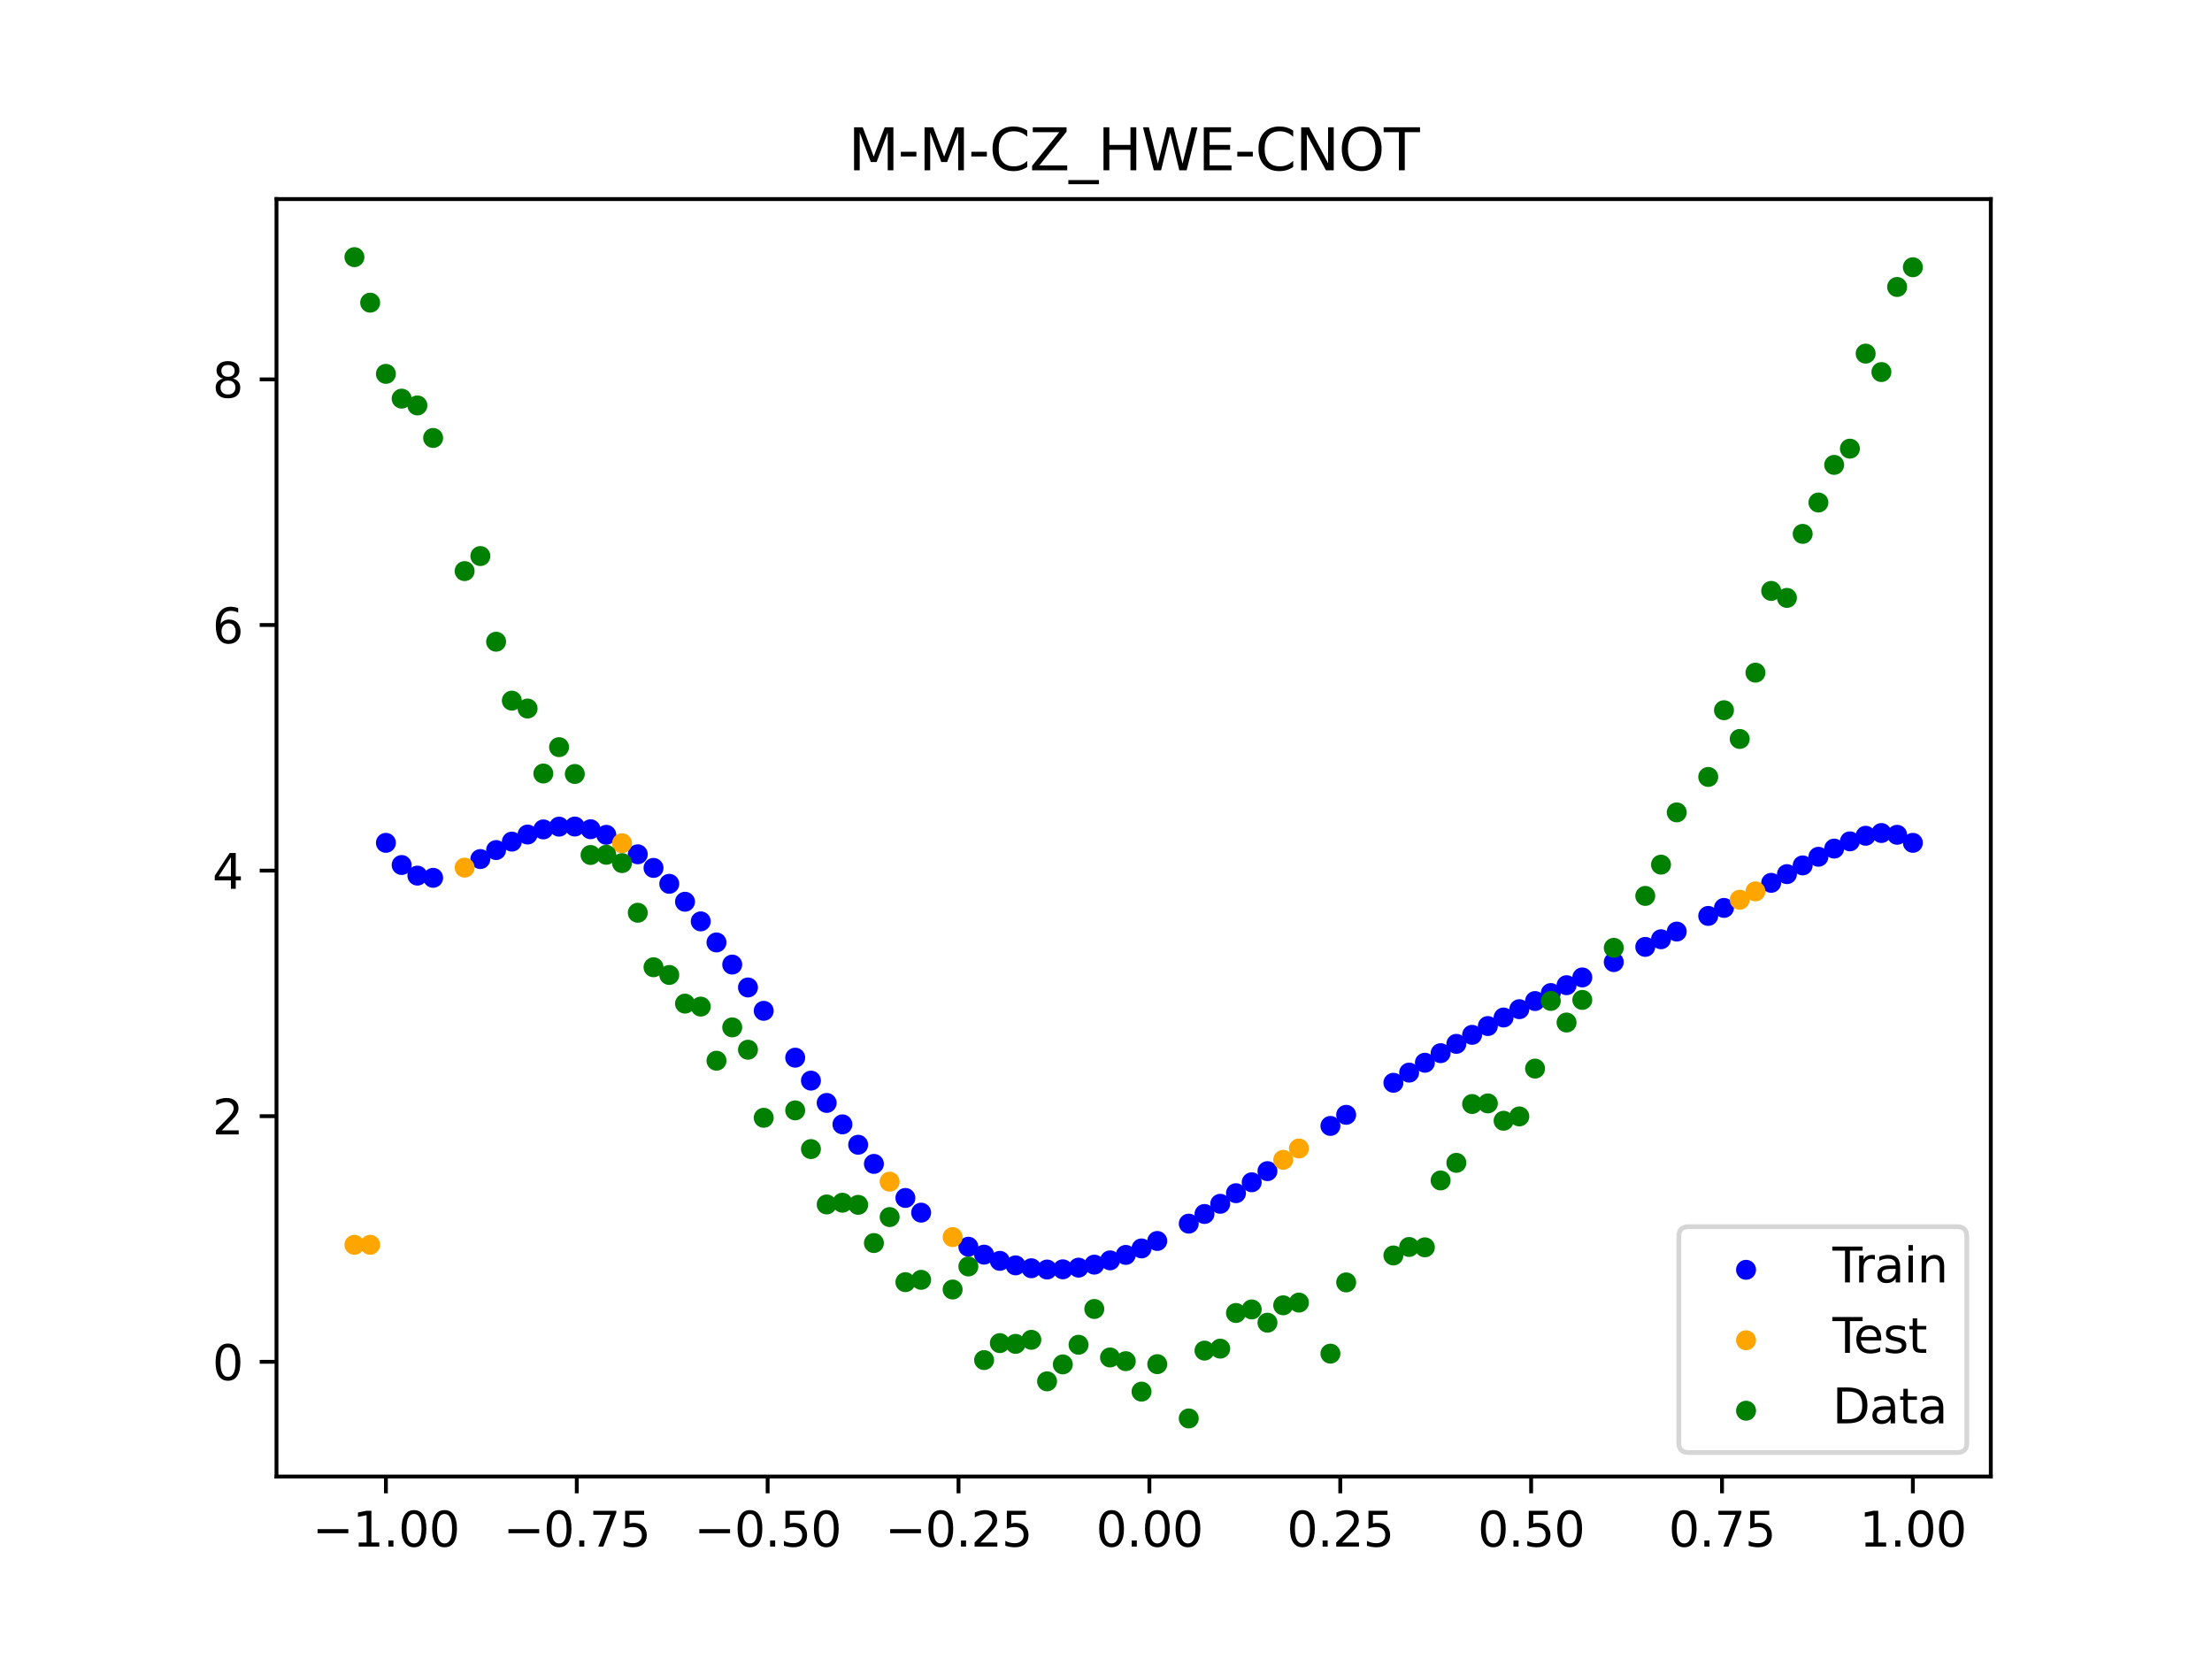 <?xml version="1.0" encoding="utf-8" standalone="no"?>
<!DOCTYPE svg PUBLIC "-//W3C//DTD SVG 1.1//EN"
  "http://www.w3.org/Graphics/SVG/1.1/DTD/svg11.dtd">
<svg xmlns:xlink="http://www.w3.org/1999/xlink" width="460.8pt" height="345.6pt" viewBox="0 0 460.8 345.6" xmlns="http://www.w3.org/2000/svg" version="1.1">
 <defs>
  <style type="text/css">*{stroke-linejoin: round; stroke-linecap: butt}</style>
 </defs>
 <g id="figure_1">
  <g id="patch_1">
   <path d="M 0 345.6 
L 460.8 345.6 
L 460.8 0 
L 0 0 
z
" style="fill: #ffffff"/>
  </g>
  <g id="axes_1">
   <g id="patch_2">
    <path d="M 57.6 307.584 
L 414.72 307.584 
L 414.72 41.472 
L 57.6 41.472 
z
" style="fill: #ffffff"/>
   </g>
   <g id="PathCollection_1">
    <defs>
     <path id="m35fa533624" d="M 0 1.581 
C 0.419 1.581 0.822 1.415 1.118 1.118 
C 1.415 0.822 1.581 0.419 1.581 0 
C 1.581 -0.419 1.415 -0.822 1.118 -1.118 
C 0.822 -1.415 0.419 -1.581 0 -1.581 
C -0.419 -1.581 -0.822 -1.415 -1.118 -1.118 
C -1.415 -0.822 -1.581 -0.419 -1.581 0 
C -1.581 0.419 -1.415 0.822 -1.118 1.118 
C -0.822 1.415 -0.419 1.581 0 1.581 
z
" style="stroke: #0000ff"/>
    </defs>
    <g clip-path="url(#p945f1711b0)">
     <use xlink:href="#m35fa533624" x="208.286" y="262.658" style="fill: #0000ff; stroke: #0000ff"/>
     <use xlink:href="#m35fa533624" x="83.671" y="180.197" style="fill: #0000ff; stroke: #0000ff"/>
     <use xlink:href="#m35fa533624" x="349.297" y="194.063" style="fill: #0000ff; stroke: #0000ff"/>
     <use xlink:href="#m35fa533624" x="149.258" y="196.327" style="fill: #0000ff; stroke: #0000ff"/>
     <use xlink:href="#m35fa533624" x="293.548" y="223.447" style="fill: #0000ff; stroke: #0000ff"/>
     <use xlink:href="#m35fa533624" x="319.783" y="208.535" style="fill: #0000ff; stroke: #0000ff"/>
     <use xlink:href="#m35fa533624" x="254.196" y="250.774" style="fill: #0000ff; stroke: #0000ff"/>
     <use xlink:href="#m35fa533624" x="342.739" y="197.253" style="fill: #0000ff; stroke: #0000ff"/>
     <use xlink:href="#m35fa533624" x="142.699" y="187.849" style="fill: #0000ff; stroke: #0000ff"/>
     <use xlink:href="#m35fa533624" x="175.492" y="234.227" style="fill: #0000ff; stroke: #0000ff"/>
     <use xlink:href="#m35fa533624" x="250.917" y="252.895" style="fill: #0000ff; stroke: #0000ff"/>
     <use xlink:href="#m35fa533624" x="155.816" y="205.709" style="fill: #0000ff; stroke: #0000ff"/>
     <use xlink:href="#m35fa533624" x="86.95" y="182.407" style="fill: #0000ff; stroke: #0000ff"/>
     <use xlink:href="#m35fa533624" x="123.023" y="172.747" style="fill: #0000ff; stroke: #0000ff"/>
     <use xlink:href="#m35fa533624" x="313.224" y="211.967" style="fill: #0000ff; stroke: #0000ff"/>
     <use xlink:href="#m35fa533624" x="100.067" y="178.959" style="fill: #0000ff; stroke: #0000ff"/>
     <use xlink:href="#m35fa533624" x="132.861" y="177.966" style="fill: #0000ff; stroke: #0000ff"/>
     <use xlink:href="#m35fa533624" x="182.051" y="242.46" style="fill: #0000ff; stroke: #0000ff"/>
     <use xlink:href="#m35fa533624" x="382.091" y="176.779" style="fill: #0000ff; stroke: #0000ff"/>
     <use xlink:href="#m35fa533624" x="188.61" y="249.556" style="fill: #0000ff; stroke: #0000ff"/>
     <use xlink:href="#m35fa533624" x="247.638" y="254.907" style="fill: #0000ff; stroke: #0000ff"/>
     <use xlink:href="#m35fa533624" x="300.107" y="219.393" style="fill: #0000ff; stroke: #0000ff"/>
     <use xlink:href="#m35fa533624" x="152.537" y="200.938" style="fill: #0000ff; stroke: #0000ff"/>
     <use xlink:href="#m35fa533624" x="205.006" y="261.365" style="fill: #0000ff; stroke: #0000ff"/>
     <use xlink:href="#m35fa533624" x="306.666" y="215.574" style="fill: #0000ff; stroke: #0000ff"/>
     <use xlink:href="#m35fa533624" x="280.431" y="232.239" style="fill: #0000ff; stroke: #0000ff"/>
     <use xlink:href="#m35fa533624" x="90.229" y="182.868" style="fill: #0000ff; stroke: #0000ff"/>
     <use xlink:href="#m35fa533624" x="326.342" y="205.232" style="fill: #0000ff; stroke: #0000ff"/>
     <use xlink:href="#m35fa533624" x="296.828" y="221.39" style="fill: #0000ff; stroke: #0000ff"/>
     <use xlink:href="#m35fa533624" x="165.654" y="220.334" style="fill: #0000ff; stroke: #0000ff"/>
     <use xlink:href="#m35fa533624" x="231.241" y="262.555" style="fill: #0000ff; stroke: #0000ff"/>
     <use xlink:href="#m35fa533624" x="277.152" y="234.552" style="fill: #0000ff; stroke: #0000ff"/>
     <use xlink:href="#m35fa533624" x="106.626" y="175.326" style="fill: #0000ff; stroke: #0000ff"/>
     <use xlink:href="#m35fa533624" x="172.213" y="229.762" style="fill: #0000ff; stroke: #0000ff"/>
     <use xlink:href="#m35fa533624" x="346.018" y="195.663" style="fill: #0000ff; stroke: #0000ff"/>
     <use xlink:href="#m35fa533624" x="309.945" y="213.746" style="fill: #0000ff; stroke: #0000ff"/>
     <use xlink:href="#m35fa533624" x="359.135" y="189.136" style="fill: #0000ff; stroke: #0000ff"/>
     <use xlink:href="#m35fa533624" x="116.464" y="172.206" style="fill: #0000ff; stroke: #0000ff"/>
     <use xlink:href="#m35fa533624" x="103.347" y="177.083" style="fill: #0000ff; stroke: #0000ff"/>
     <use xlink:href="#m35fa533624" x="159.096" y="210.573" style="fill: #0000ff; stroke: #0000ff"/>
     <use xlink:href="#m35fa533624" x="119.743" y="172.184" style="fill: #0000ff; stroke: #0000ff"/>
     <use xlink:href="#m35fa533624" x="178.772" y="238.472" style="fill: #0000ff; stroke: #0000ff"/>
     <use xlink:href="#m35fa533624" x="241.079" y="258.517" style="fill: #0000ff; stroke: #0000ff"/>
     <use xlink:href="#m35fa533624" x="145.978" y="191.941" style="fill: #0000ff; stroke: #0000ff"/>
     <use xlink:href="#m35fa533624" x="168.934" y="225.115" style="fill: #0000ff; stroke: #0000ff"/>
     <use xlink:href="#m35fa533624" x="329.621" y="203.615" style="fill: #0000ff; stroke: #0000ff"/>
     <use xlink:href="#m35fa533624" x="264.034" y="243.968" style="fill: #0000ff; stroke: #0000ff"/>
     <use xlink:href="#m35fa533624" x="391.929" y="173.533" style="fill: #0000ff; stroke: #0000ff"/>
     <use xlink:href="#m35fa533624" x="336.18" y="200.423" style="fill: #0000ff; stroke: #0000ff"/>
     <use xlink:href="#m35fa533624" x="316.504" y="210.232" style="fill: #0000ff; stroke: #0000ff"/>
     <use xlink:href="#m35fa533624" x="191.889" y="252.619" style="fill: #0000ff; stroke: #0000ff"/>
     <use xlink:href="#m35fa533624" x="368.973" y="183.91" style="fill: #0000ff; stroke: #0000ff"/>
     <use xlink:href="#m35fa533624" x="398.487" y="175.58" style="fill: #0000ff; stroke: #0000ff"/>
     <use xlink:href="#m35fa533624" x="234.52" y="261.422" style="fill: #0000ff; stroke: #0000ff"/>
     <use xlink:href="#m35fa533624" x="109.905" y="173.851" style="fill: #0000ff; stroke: #0000ff"/>
     <use xlink:href="#m35fa533624" x="323.062" y="206.87" style="fill: #0000ff; stroke: #0000ff"/>
     <use xlink:href="#m35fa533624" x="126.302" y="173.907" style="fill: #0000ff; stroke: #0000ff"/>
     <use xlink:href="#m35fa533624" x="388.649" y="174.104" style="fill: #0000ff; stroke: #0000ff"/>
     <use xlink:href="#m35fa533624" x="227.962" y="263.447" style="fill: #0000ff; stroke: #0000ff"/>
     <use xlink:href="#m35fa533624" x="113.185" y="172.782" style="fill: #0000ff; stroke: #0000ff"/>
     <use xlink:href="#m35fa533624" x="260.755" y="246.29" style="fill: #0000ff; stroke: #0000ff"/>
     <use xlink:href="#m35fa533624" x="80.391" y="175.58" style="fill: #0000ff; stroke: #0000ff"/>
     <use xlink:href="#m35fa533624" x="139.42" y="184.116" style="fill: #0000ff; stroke: #0000ff"/>
     <use xlink:href="#m35fa533624" x="378.811" y="178.483" style="fill: #0000ff; stroke: #0000ff"/>
     <use xlink:href="#m35fa533624" x="375.532" y="180.278" style="fill: #0000ff; stroke: #0000ff"/>
     <use xlink:href="#m35fa533624" x="237.8" y="260.069" style="fill: #0000ff; stroke: #0000ff"/>
     <use xlink:href="#m35fa533624" x="290.269" y="225.563" style="fill: #0000ff; stroke: #0000ff"/>
     <use xlink:href="#m35fa533624" x="211.565" y="263.599" style="fill: #0000ff; stroke: #0000ff"/>
     <use xlink:href="#m35fa533624" x="136.14" y="180.802" style="fill: #0000ff; stroke: #0000ff"/>
     <use xlink:href="#m35fa533624" x="395.208" y="173.905" style="fill: #0000ff; stroke: #0000ff"/>
     <use xlink:href="#m35fa533624" x="385.37" y="175.266" style="fill: #0000ff; stroke: #0000ff"/>
     <use xlink:href="#m35fa533624" x="303.386" y="217.455" style="fill: #0000ff; stroke: #0000ff"/>
     <use xlink:href="#m35fa533624" x="224.682" y="264.075" style="fill: #0000ff; stroke: #0000ff"/>
     <use xlink:href="#m35fa533624" x="372.253" y="182.099" style="fill: #0000ff; stroke: #0000ff"/>
     <use xlink:href="#m35fa533624" x="257.476" y="248.565" style="fill: #0000ff; stroke: #0000ff"/>
     <use xlink:href="#m35fa533624" x="221.403" y="264.422" style="fill: #0000ff; stroke: #0000ff"/>
     <use xlink:href="#m35fa533624" x="355.856" y="190.805" style="fill: #0000ff; stroke: #0000ff"/>
     <use xlink:href="#m35fa533624" x="201.727" y="259.716" style="fill: #0000ff; stroke: #0000ff"/>
     <use xlink:href="#m35fa533624" x="214.844" y="264.199" style="fill: #0000ff; stroke: #0000ff"/>
     <use xlink:href="#m35fa533624" x="218.124" y="264.468" style="fill: #0000ff; stroke: #0000ff"/>
    </g>
   </g>
   <g id="PathCollection_2">
    <defs>
     <path id="m6b9ef0bcf2" d="M 0 1.581 
C 0.419 1.581 0.822 1.415 1.118 1.118 
C 1.415 0.822 1.581 0.419 1.581 0 
C 1.581 -0.419 1.415 -0.822 1.118 -1.118 
C 0.822 -1.415 0.419 -1.581 0 -1.581 
C -0.419 -1.581 -0.822 -1.415 -1.118 -1.118 
C -1.415 -0.822 -1.581 -0.419 -1.581 0 
C -1.581 0.419 -1.415 0.822 -1.118 1.118 
C -0.822 1.415 -0.419 1.581 0 1.581 
z
" style="stroke: #ffa500"/>
    </defs>
    <g clip-path="url(#p945f1711b0)">
     <use xlink:href="#m6b9ef0bcf2" x="198.448" y="257.707" style="fill: #ffa500; stroke: #ffa500"/>
     <use xlink:href="#m6b9ef0bcf2" x="365.694" y="185.69" style="fill: #ffa500; stroke: #ffa500"/>
     <use xlink:href="#m6b9ef0bcf2" x="73.833" y="259.316" style="fill: #ffa500; stroke: #ffa500"/>
     <use xlink:href="#m6b9ef0bcf2" x="96.788" y="180.742" style="fill: #ffa500; stroke: #ffa500"/>
     <use xlink:href="#m6b9ef0bcf2" x="267.314" y="241.616" style="fill: #ffa500; stroke: #ffa500"/>
     <use xlink:href="#m6b9ef0bcf2" x="129.581" y="175.655" style="fill: #ffa500; stroke: #ffa500"/>
     <use xlink:href="#m6b9ef0bcf2" x="185.33" y="246.163" style="fill: #ffa500; stroke: #ffa500"/>
     <use xlink:href="#m6b9ef0bcf2" x="270.593" y="239.253" style="fill: #ffa500; stroke: #ffa500"/>
     <use xlink:href="#m6b9ef0bcf2" x="77.112" y="259.316" style="fill: #ffa500; stroke: #ffa500"/>
     <use xlink:href="#m6b9ef0bcf2" x="362.415" y="187.432" style="fill: #ffa500; stroke: #ffa500"/>
    </g>
   </g>
   <g id="PathCollection_3">
    <defs>
     <path id="mb2de7a5631" d="M 0 1.581 
C 0.419 1.581 0.822 1.415 1.118 1.118 
C 1.415 0.822 1.581 0.419 1.581 0 
C 1.581 -0.419 1.415 -0.822 1.118 -1.118 
C 0.822 -1.415 0.419 -1.581 0 -1.581 
C -0.419 -1.581 -0.822 -1.415 -1.118 -1.118 
C -1.415 -0.822 -1.581 -0.419 -1.581 0 
C -1.581 0.419 -1.415 0.822 -1.118 1.118 
C -0.822 1.415 -0.419 1.581 0 1.581 
z
" style="stroke: #008000"/>
    </defs>
    <g clip-path="url(#p945f1711b0)">
     <use xlink:href="#mb2de7a5631" x="208.286" y="279.798" style="fill: #008000; stroke: #008000"/>
     <use xlink:href="#mb2de7a5631" x="83.671" y="83.047" style="fill: #008000; stroke: #008000"/>
     <use xlink:href="#mb2de7a5631" x="349.297" y="169.235" style="fill: #008000; stroke: #008000"/>
     <use xlink:href="#mb2de7a5631" x="149.258" y="220.967" style="fill: #008000; stroke: #008000"/>
     <use xlink:href="#mb2de7a5631" x="293.548" y="259.766" style="fill: #008000; stroke: #008000"/>
     <use xlink:href="#mb2de7a5631" x="319.783" y="222.609" style="fill: #008000; stroke: #008000"/>
     <use xlink:href="#mb2de7a5631" x="254.196" y="280.945" style="fill: #008000; stroke: #008000"/>
     <use xlink:href="#mb2de7a5631" x="342.739" y="186.636" style="fill: #008000; stroke: #008000"/>
     <use xlink:href="#mb2de7a5631" x="142.699" y="209.073" style="fill: #008000; stroke: #008000"/>
     <use xlink:href="#mb2de7a5631" x="175.492" y="250.548" style="fill: #008000; stroke: #008000"/>
     <use xlink:href="#mb2de7a5631" x="250.917" y="281.357" style="fill: #008000; stroke: #008000"/>
     <use xlink:href="#mb2de7a5631" x="155.816" y="218.675" style="fill: #008000; stroke: #008000"/>
     <use xlink:href="#mb2de7a5631" x="86.95" y="84.461" style="fill: #008000; stroke: #008000"/>
     <use xlink:href="#mb2de7a5631" x="123.023" y="178.109" style="fill: #008000; stroke: #008000"/>
     <use xlink:href="#mb2de7a5631" x="313.224" y="233.476" style="fill: #008000; stroke: #008000"/>
     <use xlink:href="#mb2de7a5631" x="100.067" y="115.838" style="fill: #008000; stroke: #008000"/>
     <use xlink:href="#mb2de7a5631" x="132.861" y="190.145" style="fill: #008000; stroke: #008000"/>
     <use xlink:href="#mb2de7a5631" x="182.051" y="258.951" style="fill: #008000; stroke: #008000"/>
     <use xlink:href="#mb2de7a5631" x="382.091" y="96.844" style="fill: #008000; stroke: #008000"/>
     <use xlink:href="#mb2de7a5631" x="188.61" y="267.097" style="fill: #008000; stroke: #008000"/>
     <use xlink:href="#mb2de7a5631" x="247.638" y="295.488" style="fill: #008000; stroke: #008000"/>
     <use xlink:href="#mb2de7a5631" x="300.107" y="245.907" style="fill: #008000; stroke: #008000"/>
     <use xlink:href="#mb2de7a5631" x="152.537" y="214.021" style="fill: #008000; stroke: #008000"/>
     <use xlink:href="#mb2de7a5631" x="205.006" y="283.329" style="fill: #008000; stroke: #008000"/>
     <use xlink:href="#mb2de7a5631" x="306.666" y="229.986" style="fill: #008000; stroke: #008000"/>
     <use xlink:href="#mb2de7a5631" x="280.431" y="267.148" style="fill: #008000; stroke: #008000"/>
     <use xlink:href="#mb2de7a5631" x="90.229" y="91.238" style="fill: #008000; stroke: #008000"/>
     <use xlink:href="#mb2de7a5631" x="326.342" y="213.009" style="fill: #008000; stroke: #008000"/>
     <use xlink:href="#mb2de7a5631" x="296.828" y="259.841" style="fill: #008000; stroke: #008000"/>
     <use xlink:href="#mb2de7a5631" x="165.654" y="231.312" style="fill: #008000; stroke: #008000"/>
     <use xlink:href="#mb2de7a5631" x="231.241" y="282.785" style="fill: #008000; stroke: #008000"/>
     <use xlink:href="#mb2de7a5631" x="277.152" y="281.988" style="fill: #008000; stroke: #008000"/>
     <use xlink:href="#mb2de7a5631" x="106.626" y="145.957" style="fill: #008000; stroke: #008000"/>
     <use xlink:href="#mb2de7a5631" x="172.213" y="250.909" style="fill: #008000; stroke: #008000"/>
     <use xlink:href="#mb2de7a5631" x="346.018" y="180.121" style="fill: #008000; stroke: #008000"/>
     <use xlink:href="#mb2de7a5631" x="309.945" y="229.858" style="fill: #008000; stroke: #008000"/>
     <use xlink:href="#mb2de7a5631" x="359.135" y="147.953" style="fill: #008000; stroke: #008000"/>
     <use xlink:href="#mb2de7a5631" x="116.464" y="155.642" style="fill: #008000; stroke: #008000"/>
     <use xlink:href="#mb2de7a5631" x="103.347" y="133.681" style="fill: #008000; stroke: #008000"/>
     <use xlink:href="#mb2de7a5631" x="159.096" y="232.856" style="fill: #008000; stroke: #008000"/>
     <use xlink:href="#mb2de7a5631" x="119.743" y="161.234" style="fill: #008000; stroke: #008000"/>
     <use xlink:href="#mb2de7a5631" x="178.772" y="250.991" style="fill: #008000; stroke: #008000"/>
     <use xlink:href="#mb2de7a5631" x="241.079" y="284.178" style="fill: #008000; stroke: #008000"/>
     <use xlink:href="#mb2de7a5631" x="145.978" y="209.694" style="fill: #008000; stroke: #008000"/>
     <use xlink:href="#mb2de7a5631" x="168.934" y="239.376" style="fill: #008000; stroke: #008000"/>
     <use xlink:href="#mb2de7a5631" x="329.621" y="208.299" style="fill: #008000; stroke: #008000"/>
     <use xlink:href="#mb2de7a5631" x="264.034" y="275.541" style="fill: #008000; stroke: #008000"/>
     <use xlink:href="#mb2de7a5631" x="391.929" y="77.507" style="fill: #008000; stroke: #008000"/>
     <use xlink:href="#mb2de7a5631" x="336.18" y="197.449" style="fill: #008000; stroke: #008000"/>
     <use xlink:href="#mb2de7a5631" x="316.504" y="232.571" style="fill: #008000; stroke: #008000"/>
     <use xlink:href="#mb2de7a5631" x="191.889" y="266.612" style="fill: #008000; stroke: #008000"/>
     <use xlink:href="#mb2de7a5631" x="368.973" y="123.096" style="fill: #008000; stroke: #008000"/>
     <use xlink:href="#mb2de7a5631" x="398.487" y="55.672" style="fill: #008000; stroke: #008000"/>
     <use xlink:href="#mb2de7a5631" x="234.52" y="283.56" style="fill: #008000; stroke: #008000"/>
     <use xlink:href="#mb2de7a5631" x="109.905" y="147.599" style="fill: #008000; stroke: #008000"/>
     <use xlink:href="#mb2de7a5631" x="323.062" y="208.507" style="fill: #008000; stroke: #008000"/>
     <use xlink:href="#mb2de7a5631" x="126.302" y="178.07" style="fill: #008000; stroke: #008000"/>
     <use xlink:href="#mb2de7a5631" x="388.649" y="73.667" style="fill: #008000; stroke: #008000"/>
     <use xlink:href="#mb2de7a5631" x="227.962" y="272.682" style="fill: #008000; stroke: #008000"/>
     <use xlink:href="#mb2de7a5631" x="113.185" y="161.141" style="fill: #008000; stroke: #008000"/>
     <use xlink:href="#mb2de7a5631" x="260.755" y="272.778" style="fill: #008000; stroke: #008000"/>
     <use xlink:href="#mb2de7a5631" x="80.391" y="77.883" style="fill: #008000; stroke: #008000"/>
     <use xlink:href="#mb2de7a5631" x="139.42" y="203.102" style="fill: #008000; stroke: #008000"/>
     <use xlink:href="#mb2de7a5631" x="378.811" y="104.684" style="fill: #008000; stroke: #008000"/>
     <use xlink:href="#mb2de7a5631" x="375.532" y="111.216" style="fill: #008000; stroke: #008000"/>
     <use xlink:href="#mb2de7a5631" x="237.8" y="289.903" style="fill: #008000; stroke: #008000"/>
     <use xlink:href="#mb2de7a5631" x="290.269" y="261.533" style="fill: #008000; stroke: #008000"/>
     <use xlink:href="#mb2de7a5631" x="211.565" y="279.954" style="fill: #008000; stroke: #008000"/>
     <use xlink:href="#mb2de7a5631" x="136.14" y="201.496" style="fill: #008000; stroke: #008000"/>
     <use xlink:href="#mb2de7a5631" x="395.208" y="59.781" style="fill: #008000; stroke: #008000"/>
     <use xlink:href="#mb2de7a5631" x="385.37" y="93.463" style="fill: #008000; stroke: #008000"/>
     <use xlink:href="#mb2de7a5631" x="303.386" y="242.242" style="fill: #008000; stroke: #008000"/>
     <use xlink:href="#mb2de7a5631" x="224.682" y="280.135" style="fill: #008000; stroke: #008000"/>
     <use xlink:href="#mb2de7a5631" x="372.253" y="124.552" style="fill: #008000; stroke: #008000"/>
     <use xlink:href="#mb2de7a5631" x="257.476" y="273.52" style="fill: #008000; stroke: #008000"/>
     <use xlink:href="#mb2de7a5631" x="221.403" y="284.229" style="fill: #008000; stroke: #008000"/>
     <use xlink:href="#mb2de7a5631" x="355.856" y="161.851" style="fill: #008000; stroke: #008000"/>
     <use xlink:href="#mb2de7a5631" x="201.727" y="263.828" style="fill: #008000; stroke: #008000"/>
     <use xlink:href="#mb2de7a5631" x="214.844" y="279.105" style="fill: #008000; stroke: #008000"/>
     <use xlink:href="#mb2de7a5631" x="218.124" y="287.758" style="fill: #008000; stroke: #008000"/>
    </g>
   </g>
   <g id="PathCollection_4">
    <g clip-path="url(#p945f1711b0)">
     <use xlink:href="#mb2de7a5631" x="198.448" y="268.627" style="fill: #008000; stroke: #008000"/>
     <use xlink:href="#mb2de7a5631" x="365.694" y="140.127" style="fill: #008000; stroke: #008000"/>
     <use xlink:href="#mb2de7a5631" x="73.833" y="53.568" style="fill: #008000; stroke: #008000"/>
     <use xlink:href="#mb2de7a5631" x="96.788" y="118.971" style="fill: #008000; stroke: #008000"/>
     <use xlink:href="#mb2de7a5631" x="267.314" y="271.918" style="fill: #008000; stroke: #008000"/>
     <use xlink:href="#mb2de7a5631" x="129.581" y="179.797" style="fill: #008000; stroke: #008000"/>
     <use xlink:href="#mb2de7a5631" x="185.33" y="253.537" style="fill: #008000; stroke: #008000"/>
     <use xlink:href="#mb2de7a5631" x="270.593" y="271.354" style="fill: #008000; stroke: #008000"/>
     <use xlink:href="#mb2de7a5631" x="77.112" y="63.052" style="fill: #008000; stroke: #008000"/>
     <use xlink:href="#mb2de7a5631" x="362.415" y="153.936" style="fill: #008000; stroke: #008000"/>
    </g>
   </g>
   <g id="matplotlib.axis_1">
    <g id="xtick_1">
     <g id="line2d_1">
      <defs>
       <path id="m2e1b273cb8" d="M 0 0 
L 0 3.5 
" style="stroke: #000000; stroke-width: 0.8"/>
      </defs>
      <g>
       <use xlink:href="#m2e1b273cb8" x="80.391" y="307.584" style="stroke: #000000; stroke-width: 0.8"/>
      </g>
     </g>
     <g id="text_1">
      <!-- −1.00 -->
      <g transform="translate(65.069 322.182) scale(0.1 -0.1)">
       <defs>
        <path id="DejaVuSans-2212" d="M 678 2272 
L 4684 2272 
L 4684 1741 
L 678 1741 
L 678 2272 
z
" transform="scale(0.016)"/>
        <path id="DejaVuSans-31" d="M 794 531 
L 1825 531 
L 1825 4091 
L 703 3866 
L 703 4441 
L 1819 4666 
L 2450 4666 
L 2450 531 
L 3481 531 
L 3481 0 
L 794 0 
L 794 531 
z
" transform="scale(0.016)"/>
        <path id="DejaVuSans-2e" d="M 684 794 
L 1344 794 
L 1344 0 
L 684 0 
L 684 794 
z
" transform="scale(0.016)"/>
        <path id="DejaVuSans-30" d="M 2034 4250 
Q 1547 4250 1301 3770 
Q 1056 3291 1056 2328 
Q 1056 1369 1301 889 
Q 1547 409 2034 409 
Q 2525 409 2770 889 
Q 3016 1369 3016 2328 
Q 3016 3291 2770 3770 
Q 2525 4250 2034 4250 
z
M 2034 4750 
Q 2819 4750 3233 4129 
Q 3647 3509 3647 2328 
Q 3647 1150 3233 529 
Q 2819 -91 2034 -91 
Q 1250 -91 836 529 
Q 422 1150 422 2328 
Q 422 3509 836 4129 
Q 1250 4750 2034 4750 
z
" transform="scale(0.016)"/>
       </defs>
       <use xlink:href="#DejaVuSans-2212"/>
       <use xlink:href="#DejaVuSans-31" x="83.789"/>
       <use xlink:href="#DejaVuSans-2e" x="147.412"/>
       <use xlink:href="#DejaVuSans-30" x="179.199"/>
       <use xlink:href="#DejaVuSans-30" x="242.822"/>
      </g>
     </g>
    </g>
    <g id="xtick_2">
     <g id="line2d_2">
      <g>
       <use xlink:href="#m2e1b273cb8" x="120.153" y="307.584" style="stroke: #000000; stroke-width: 0.8"/>
      </g>
     </g>
     <g id="text_2">
      <!-- −0.75 -->
      <g transform="translate(104.831 322.182) scale(0.1 -0.1)">
       <defs>
        <path id="DejaVuSans-37" d="M 525 4666 
L 3525 4666 
L 3525 4397 
L 1831 0 
L 1172 0 
L 2766 4134 
L 525 4134 
L 525 4666 
z
" transform="scale(0.016)"/>
        <path id="DejaVuSans-35" d="M 691 4666 
L 3169 4666 
L 3169 4134 
L 1269 4134 
L 1269 2991 
Q 1406 3038 1543 3061 
Q 1681 3084 1819 3084 
Q 2600 3084 3056 2656 
Q 3513 2228 3513 1497 
Q 3513 744 3044 326 
Q 2575 -91 1722 -91 
Q 1428 -91 1123 -41 
Q 819 9 494 109 
L 494 744 
Q 775 591 1075 516 
Q 1375 441 1709 441 
Q 2250 441 2565 725 
Q 2881 1009 2881 1497 
Q 2881 1984 2565 2268 
Q 2250 2553 1709 2553 
Q 1456 2553 1204 2497 
Q 953 2441 691 2322 
L 691 4666 
z
" transform="scale(0.016)"/>
       </defs>
       <use xlink:href="#DejaVuSans-2212"/>
       <use xlink:href="#DejaVuSans-30" x="83.789"/>
       <use xlink:href="#DejaVuSans-2e" x="147.412"/>
       <use xlink:href="#DejaVuSans-37" x="179.199"/>
       <use xlink:href="#DejaVuSans-35" x="242.822"/>
      </g>
     </g>
    </g>
    <g id="xtick_3">
     <g id="line2d_3">
      <g>
       <use xlink:href="#m2e1b273cb8" x="159.915" y="307.584" style="stroke: #000000; stroke-width: 0.8"/>
      </g>
     </g>
     <g id="text_3">
      <!-- −0.50 -->
      <g transform="translate(144.593 322.182) scale(0.1 -0.1)">
       <use xlink:href="#DejaVuSans-2212"/>
       <use xlink:href="#DejaVuSans-30" x="83.789"/>
       <use xlink:href="#DejaVuSans-2e" x="147.412"/>
       <use xlink:href="#DejaVuSans-35" x="179.199"/>
       <use xlink:href="#DejaVuSans-30" x="242.822"/>
      </g>
     </g>
    </g>
    <g id="xtick_4">
     <g id="line2d_4">
      <g>
       <use xlink:href="#m2e1b273cb8" x="199.677" y="307.584" style="stroke: #000000; stroke-width: 0.8"/>
      </g>
     </g>
     <g id="text_4">
      <!-- −0.25 -->
      <g transform="translate(184.355 322.182) scale(0.1 -0.1)">
       <defs>
        <path id="DejaVuSans-32" d="M 1228 531 
L 3431 531 
L 3431 0 
L 469 0 
L 469 531 
Q 828 903 1448 1529 
Q 2069 2156 2228 2338 
Q 2531 2678 2651 2914 
Q 2772 3150 2772 3378 
Q 2772 3750 2511 3984 
Q 2250 4219 1831 4219 
Q 1534 4219 1204 4116 
Q 875 4013 500 3803 
L 500 4441 
Q 881 4594 1212 4672 
Q 1544 4750 1819 4750 
Q 2544 4750 2975 4387 
Q 3406 4025 3406 3419 
Q 3406 3131 3298 2873 
Q 3191 2616 2906 2266 
Q 2828 2175 2409 1742 
Q 1991 1309 1228 531 
z
" transform="scale(0.016)"/>
       </defs>
       <use xlink:href="#DejaVuSans-2212"/>
       <use xlink:href="#DejaVuSans-30" x="83.789"/>
       <use xlink:href="#DejaVuSans-2e" x="147.412"/>
       <use xlink:href="#DejaVuSans-32" x="179.199"/>
       <use xlink:href="#DejaVuSans-35" x="242.822"/>
      </g>
     </g>
    </g>
    <g id="xtick_5">
     <g id="line2d_5">
      <g>
       <use xlink:href="#m2e1b273cb8" x="239.439" y="307.584" style="stroke: #000000; stroke-width: 0.8"/>
      </g>
     </g>
     <g id="text_5">
      <!-- 0.00 -->
      <g transform="translate(228.307 322.182) scale(0.1 -0.1)">
       <use xlink:href="#DejaVuSans-30"/>
       <use xlink:href="#DejaVuSans-2e" x="63.623"/>
       <use xlink:href="#DejaVuSans-30" x="95.41"/>
       <use xlink:href="#DejaVuSans-30" x="159.033"/>
      </g>
     </g>
    </g>
    <g id="xtick_6">
     <g id="line2d_6">
      <g>
       <use xlink:href="#m2e1b273cb8" x="279.201" y="307.584" style="stroke: #000000; stroke-width: 0.8"/>
      </g>
     </g>
     <g id="text_6">
      <!-- 0.25 -->
      <g transform="translate(268.069 322.182) scale(0.1 -0.1)">
       <use xlink:href="#DejaVuSans-30"/>
       <use xlink:href="#DejaVuSans-2e" x="63.623"/>
       <use xlink:href="#DejaVuSans-32" x="95.41"/>
       <use xlink:href="#DejaVuSans-35" x="159.033"/>
      </g>
     </g>
    </g>
    <g id="xtick_7">
     <g id="line2d_7">
      <g>
       <use xlink:href="#m2e1b273cb8" x="318.963" y="307.584" style="stroke: #000000; stroke-width: 0.8"/>
      </g>
     </g>
     <g id="text_7">
      <!-- 0.50 -->
      <g transform="translate(307.83 322.182) scale(0.1 -0.1)">
       <use xlink:href="#DejaVuSans-30"/>
       <use xlink:href="#DejaVuSans-2e" x="63.623"/>
       <use xlink:href="#DejaVuSans-35" x="95.41"/>
       <use xlink:href="#DejaVuSans-30" x="159.033"/>
      </g>
     </g>
    </g>
    <g id="xtick_8">
     <g id="line2d_8">
      <g>
       <use xlink:href="#m2e1b273cb8" x="358.725" y="307.584" style="stroke: #000000; stroke-width: 0.8"/>
      </g>
     </g>
     <g id="text_8">
      <!-- 0.75 -->
      <g transform="translate(347.592 322.182) scale(0.1 -0.1)">
       <use xlink:href="#DejaVuSans-30"/>
       <use xlink:href="#DejaVuSans-2e" x="63.623"/>
       <use xlink:href="#DejaVuSans-37" x="95.41"/>
       <use xlink:href="#DejaVuSans-35" x="159.033"/>
      </g>
     </g>
    </g>
    <g id="xtick_9">
     <g id="line2d_9">
      <g>
       <use xlink:href="#m2e1b273cb8" x="398.487" y="307.584" style="stroke: #000000; stroke-width: 0.8"/>
      </g>
     </g>
     <g id="text_9">
      <!-- 1.00 -->
      <g transform="translate(387.354 322.182) scale(0.1 -0.1)">
       <use xlink:href="#DejaVuSans-31"/>
       <use xlink:href="#DejaVuSans-2e" x="63.623"/>
       <use xlink:href="#DejaVuSans-30" x="95.41"/>
       <use xlink:href="#DejaVuSans-30" x="159.033"/>
      </g>
     </g>
    </g>
   </g>
   <g id="matplotlib.axis_2">
    <g id="ytick_1">
     <g id="line2d_10">
      <defs>
       <path id="ma206fd4930" d="M 0 0 
L -3.5 0 
" style="stroke: #000000; stroke-width: 0.8"/>
      </defs>
      <g>
       <use xlink:href="#ma206fd4930" x="57.6" y="283.689" style="stroke: #000000; stroke-width: 0.8"/>
      </g>
     </g>
     <g id="text_10">
      <!-- 0 -->
      <g transform="translate(44.237 287.489) scale(0.1 -0.1)">
       <use xlink:href="#DejaVuSans-30"/>
      </g>
     </g>
    </g>
    <g id="ytick_2">
     <g id="line2d_11">
      <g>
       <use xlink:href="#ma206fd4930" x="57.6" y="232.524" style="stroke: #000000; stroke-width: 0.8"/>
      </g>
     </g>
     <g id="text_11">
      <!-- 2 -->
      <g transform="translate(44.237 236.324) scale(0.1 -0.1)">
       <use xlink:href="#DejaVuSans-32"/>
      </g>
     </g>
    </g>
    <g id="ytick_3">
     <g id="line2d_12">
      <g>
       <use xlink:href="#ma206fd4930" x="57.6" y="181.36" style="stroke: #000000; stroke-width: 0.8"/>
      </g>
     </g>
     <g id="text_12">
      <!-- 4 -->
      <g transform="translate(44.237 185.159) scale(0.1 -0.1)">
       <defs>
        <path id="DejaVuSans-34" d="M 2419 4116 
L 825 1625 
L 2419 1625 
L 2419 4116 
z
M 2253 4666 
L 3047 4666 
L 3047 1625 
L 3713 1625 
L 3713 1100 
L 3047 1100 
L 3047 0 
L 2419 0 
L 2419 1100 
L 313 1100 
L 313 1709 
L 2253 4666 
z
" transform="scale(0.016)"/>
       </defs>
       <use xlink:href="#DejaVuSans-34"/>
      </g>
     </g>
    </g>
    <g id="ytick_4">
     <g id="line2d_13">
      <g>
       <use xlink:href="#ma206fd4930" x="57.6" y="130.195" style="stroke: #000000; stroke-width: 0.8"/>
      </g>
     </g>
     <g id="text_13">
      <!-- 6 -->
      <g transform="translate(44.237 133.994) scale(0.1 -0.1)">
       <defs>
        <path id="DejaVuSans-36" d="M 2113 2584 
Q 1688 2584 1439 2293 
Q 1191 2003 1191 1497 
Q 1191 994 1439 701 
Q 1688 409 2113 409 
Q 2538 409 2786 701 
Q 3034 994 3034 1497 
Q 3034 2003 2786 2293 
Q 2538 2584 2113 2584 
z
M 3366 4563 
L 3366 3988 
Q 3128 4100 2886 4159 
Q 2644 4219 2406 4219 
Q 1781 4219 1451 3797 
Q 1122 3375 1075 2522 
Q 1259 2794 1537 2939 
Q 1816 3084 2150 3084 
Q 2853 3084 3261 2657 
Q 3669 2231 3669 1497 
Q 3669 778 3244 343 
Q 2819 -91 2113 -91 
Q 1303 -91 875 529 
Q 447 1150 447 2328 
Q 447 3434 972 4092 
Q 1497 4750 2381 4750 
Q 2619 4750 2861 4703 
Q 3103 4656 3366 4563 
z
" transform="scale(0.016)"/>
       </defs>
       <use xlink:href="#DejaVuSans-36"/>
      </g>
     </g>
    </g>
    <g id="ytick_5">
     <g id="line2d_14">
      <g>
       <use xlink:href="#ma206fd4930" x="57.6" y="79.03" style="stroke: #000000; stroke-width: 0.8"/>
      </g>
     </g>
     <g id="text_14">
      <!-- 8 -->
      <g transform="translate(44.237 82.829) scale(0.1 -0.1)">
       <defs>
        <path id="DejaVuSans-38" d="M 2034 2216 
Q 1584 2216 1326 1975 
Q 1069 1734 1069 1313 
Q 1069 891 1326 650 
Q 1584 409 2034 409 
Q 2484 409 2743 651 
Q 3003 894 3003 1313 
Q 3003 1734 2745 1975 
Q 2488 2216 2034 2216 
z
M 1403 2484 
Q 997 2584 770 2862 
Q 544 3141 544 3541 
Q 544 4100 942 4425 
Q 1341 4750 2034 4750 
Q 2731 4750 3128 4425 
Q 3525 4100 3525 3541 
Q 3525 3141 3298 2862 
Q 3072 2584 2669 2484 
Q 3125 2378 3379 2068 
Q 3634 1759 3634 1313 
Q 3634 634 3220 271 
Q 2806 -91 2034 -91 
Q 1263 -91 848 271 
Q 434 634 434 1313 
Q 434 1759 690 2068 
Q 947 2378 1403 2484 
z
M 1172 3481 
Q 1172 3119 1398 2916 
Q 1625 2713 2034 2713 
Q 2441 2713 2670 2916 
Q 2900 3119 2900 3481 
Q 2900 3844 2670 4047 
Q 2441 4250 2034 4250 
Q 1625 4250 1398 4047 
Q 1172 3844 1172 3481 
z
" transform="scale(0.016)"/>
       </defs>
       <use xlink:href="#DejaVuSans-38"/>
      </g>
     </g>
    </g>
   </g>
   <g id="patch_3">
    <path d="M 57.6 307.584 
L 57.6 41.472 
" style="fill: none; stroke: #000000; stroke-width: 0.8; stroke-linejoin: miter; stroke-linecap: square"/>
   </g>
   <g id="patch_4">
    <path d="M 414.72 307.584 
L 414.72 41.472 
" style="fill: none; stroke: #000000; stroke-width: 0.8; stroke-linejoin: miter; stroke-linecap: square"/>
   </g>
   <g id="patch_5">
    <path d="M 57.6 307.584 
L 414.72 307.584 
" style="fill: none; stroke: #000000; stroke-width: 0.8; stroke-linejoin: miter; stroke-linecap: square"/>
   </g>
   <g id="patch_6">
    <path d="M 57.6 41.472 
L 414.72 41.472 
" style="fill: none; stroke: #000000; stroke-width: 0.8; stroke-linejoin: miter; stroke-linecap: square"/>
   </g>
   <g id="text_15">
    <!-- M-M-CZ_HWE-CNOT -->
    <g transform="translate(176.71 35.472) scale(0.12 -0.12)">
     <defs>
      <path id="DejaVuSans-4d" d="M 628 4666 
L 1569 4666 
L 2759 1491 
L 3956 4666 
L 4897 4666 
L 4897 0 
L 4281 0 
L 4281 4097 
L 3078 897 
L 2444 897 
L 1241 4097 
L 1241 0 
L 628 0 
L 628 4666 
z
" transform="scale(0.016)"/>
      <path id="DejaVuSans-2d" d="M 313 2009 
L 1997 2009 
L 1997 1497 
L 313 1497 
L 313 2009 
z
" transform="scale(0.016)"/>
      <path id="DejaVuSans-43" d="M 4122 4306 
L 4122 3641 
Q 3803 3938 3442 4084 
Q 3081 4231 2675 4231 
Q 1875 4231 1450 3742 
Q 1025 3253 1025 2328 
Q 1025 1406 1450 917 
Q 1875 428 2675 428 
Q 3081 428 3442 575 
Q 3803 722 4122 1019 
L 4122 359 
Q 3791 134 3420 21 
Q 3050 -91 2638 -91 
Q 1578 -91 968 557 
Q 359 1206 359 2328 
Q 359 3453 968 4101 
Q 1578 4750 2638 4750 
Q 3056 4750 3426 4639 
Q 3797 4528 4122 4306 
z
" transform="scale(0.016)"/>
      <path id="DejaVuSans-5a" d="M 359 4666 
L 4025 4666 
L 4025 4184 
L 1075 531 
L 4097 531 
L 4097 0 
L 288 0 
L 288 481 
L 3238 4134 
L 359 4134 
L 359 4666 
z
" transform="scale(0.016)"/>
      <path id="DejaVuSans-5f" d="M 3263 -1063 
L 3263 -1509 
L -63 -1509 
L -63 -1063 
L 3263 -1063 
z
" transform="scale(0.016)"/>
      <path id="DejaVuSans-48" d="M 628 4666 
L 1259 4666 
L 1259 2753 
L 3553 2753 
L 3553 4666 
L 4184 4666 
L 4184 0 
L 3553 0 
L 3553 2222 
L 1259 2222 
L 1259 0 
L 628 0 
L 628 4666 
z
" transform="scale(0.016)"/>
      <path id="DejaVuSans-57" d="M 213 4666 
L 850 4666 
L 1831 722 
L 2809 4666 
L 3519 4666 
L 4500 722 
L 5478 4666 
L 6119 4666 
L 4947 0 
L 4153 0 
L 3169 4050 
L 2175 0 
L 1381 0 
L 213 4666 
z
" transform="scale(0.016)"/>
      <path id="DejaVuSans-45" d="M 628 4666 
L 3578 4666 
L 3578 4134 
L 1259 4134 
L 1259 2753 
L 3481 2753 
L 3481 2222 
L 1259 2222 
L 1259 531 
L 3634 531 
L 3634 0 
L 628 0 
L 628 4666 
z
" transform="scale(0.016)"/>
      <path id="DejaVuSans-4e" d="M 628 4666 
L 1478 4666 
L 3547 763 
L 3547 4666 
L 4159 4666 
L 4159 0 
L 3309 0 
L 1241 3903 
L 1241 0 
L 628 0 
L 628 4666 
z
" transform="scale(0.016)"/>
      <path id="DejaVuSans-4f" d="M 2522 4238 
Q 1834 4238 1429 3725 
Q 1025 3213 1025 2328 
Q 1025 1447 1429 934 
Q 1834 422 2522 422 
Q 3209 422 3611 934 
Q 4013 1447 4013 2328 
Q 4013 3213 3611 3725 
Q 3209 4238 2522 4238 
z
M 2522 4750 
Q 3503 4750 4090 4092 
Q 4678 3434 4678 2328 
Q 4678 1225 4090 567 
Q 3503 -91 2522 -91 
Q 1538 -91 948 565 
Q 359 1222 359 2328 
Q 359 3434 948 4092 
Q 1538 4750 2522 4750 
z
" transform="scale(0.016)"/>
      <path id="DejaVuSans-54" d="M -19 4666 
L 3928 4666 
L 3928 4134 
L 2272 4134 
L 2272 0 
L 1638 0 
L 1638 4134 
L -19 4134 
L -19 4666 
z
" transform="scale(0.016)"/>
     </defs>
     <use xlink:href="#DejaVuSans-4d"/>
     <use xlink:href="#DejaVuSans-2d" x="86.279"/>
     <use xlink:href="#DejaVuSans-4d" x="122.363"/>
     <use xlink:href="#DejaVuSans-2d" x="208.643"/>
     <use xlink:href="#DejaVuSans-43" x="244.727"/>
     <use xlink:href="#DejaVuSans-5a" x="314.551"/>
     <use xlink:href="#DejaVuSans-5f" x="383.057"/>
     <use xlink:href="#DejaVuSans-48" x="433.057"/>
     <use xlink:href="#DejaVuSans-57" x="508.252"/>
     <use xlink:href="#DejaVuSans-45" x="607.129"/>
     <use xlink:href="#DejaVuSans-2d" x="670.312"/>
     <use xlink:href="#DejaVuSans-43" x="706.396"/>
     <use xlink:href="#DejaVuSans-4e" x="776.221"/>
     <use xlink:href="#DejaVuSans-4f" x="851.025"/>
     <use xlink:href="#DejaVuSans-54" x="929.736"/>
    </g>
   </g>
   <g id="legend_1">
    <g id="patch_7">
     <path d="M 351.733 302.584 
L 407.72 302.584 
Q 409.72 302.584 409.72 300.584 
L 409.72 257.55 
Q 409.72 255.55 407.72 255.55 
L 351.733 255.55 
Q 349.733 255.55 349.733 257.55 
L 349.733 300.584 
Q 349.733 302.584 351.733 302.584 
z
" style="fill: #ffffff; opacity: 0.8; stroke: #cccccc; stroke-linejoin: miter"/>
    </g>
    <g id="PathCollection_5">
     <g>
      <use xlink:href="#m35fa533624" x="363.733" y="264.523" style="fill: #0000ff; stroke: #0000ff"/>
     </g>
    </g>
    <g id="text_16">
     <!-- Train -->
     <g transform="translate(381.733 267.148) scale(0.1 -0.1)">
      <defs>
       <path id="DejaVuSans-72" d="M 2631 2963 
Q 2534 3019 2420 3045 
Q 2306 3072 2169 3072 
Q 1681 3072 1420 2755 
Q 1159 2438 1159 1844 
L 1159 0 
L 581 0 
L 581 3500 
L 1159 3500 
L 1159 2956 
Q 1341 3275 1631 3429 
Q 1922 3584 2338 3584 
Q 2397 3584 2469 3576 
Q 2541 3569 2628 3553 
L 2631 2963 
z
" transform="scale(0.016)"/>
       <path id="DejaVuSans-61" d="M 2194 1759 
Q 1497 1759 1228 1600 
Q 959 1441 959 1056 
Q 959 750 1161 570 
Q 1363 391 1709 391 
Q 2188 391 2477 730 
Q 2766 1069 2766 1631 
L 2766 1759 
L 2194 1759 
z
M 3341 1997 
L 3341 0 
L 2766 0 
L 2766 531 
Q 2569 213 2275 61 
Q 1981 -91 1556 -91 
Q 1019 -91 701 211 
Q 384 513 384 1019 
Q 384 1609 779 1909 
Q 1175 2209 1959 2209 
L 2766 2209 
L 2766 2266 
Q 2766 2663 2505 2880 
Q 2244 3097 1772 3097 
Q 1472 3097 1187 3025 
Q 903 2953 641 2809 
L 641 3341 
Q 956 3463 1253 3523 
Q 1550 3584 1831 3584 
Q 2591 3584 2966 3190 
Q 3341 2797 3341 1997 
z
" transform="scale(0.016)"/>
       <path id="DejaVuSans-69" d="M 603 3500 
L 1178 3500 
L 1178 0 
L 603 0 
L 603 3500 
z
M 603 4863 
L 1178 4863 
L 1178 4134 
L 603 4134 
L 603 4863 
z
" transform="scale(0.016)"/>
       <path id="DejaVuSans-6e" d="M 3513 2113 
L 3513 0 
L 2938 0 
L 2938 2094 
Q 2938 2591 2744 2837 
Q 2550 3084 2163 3084 
Q 1697 3084 1428 2787 
Q 1159 2491 1159 1978 
L 1159 0 
L 581 0 
L 581 3500 
L 1159 3500 
L 1159 2956 
Q 1366 3272 1645 3428 
Q 1925 3584 2291 3584 
Q 2894 3584 3203 3211 
Q 3513 2838 3513 2113 
z
" transform="scale(0.016)"/>
      </defs>
      <use xlink:href="#DejaVuSans-54"/>
      <use xlink:href="#DejaVuSans-72" x="46.334"/>
      <use xlink:href="#DejaVuSans-61" x="87.447"/>
      <use xlink:href="#DejaVuSans-69" x="148.727"/>
      <use xlink:href="#DejaVuSans-6e" x="176.51"/>
     </g>
    </g>
    <g id="PathCollection_6">
     <g>
      <use xlink:href="#m6b9ef0bcf2" x="363.733" y="279.201" style="fill: #ffa500; stroke: #ffa500"/>
     </g>
    </g>
    <g id="text_17">
     <!-- Test -->
     <g transform="translate(381.733 281.826) scale(0.1 -0.1)">
      <defs>
       <path id="DejaVuSans-65" d="M 3597 1894 
L 3597 1613 
L 953 1613 
Q 991 1019 1311 708 
Q 1631 397 2203 397 
Q 2534 397 2845 478 
Q 3156 559 3463 722 
L 3463 178 
Q 3153 47 2828 -22 
Q 2503 -91 2169 -91 
Q 1331 -91 842 396 
Q 353 884 353 1716 
Q 353 2575 817 3079 
Q 1281 3584 2069 3584 
Q 2775 3584 3186 3129 
Q 3597 2675 3597 1894 
z
M 3022 2063 
Q 3016 2534 2758 2815 
Q 2500 3097 2075 3097 
Q 1594 3097 1305 2825 
Q 1016 2553 972 2059 
L 3022 2063 
z
" transform="scale(0.016)"/>
       <path id="DejaVuSans-73" d="M 2834 3397 
L 2834 2853 
Q 2591 2978 2328 3040 
Q 2066 3103 1784 3103 
Q 1356 3103 1142 2972 
Q 928 2841 928 2578 
Q 928 2378 1081 2264 
Q 1234 2150 1697 2047 
L 1894 2003 
Q 2506 1872 2764 1633 
Q 3022 1394 3022 966 
Q 3022 478 2636 193 
Q 2250 -91 1575 -91 
Q 1294 -91 989 -36 
Q 684 19 347 128 
L 347 722 
Q 666 556 975 473 
Q 1284 391 1588 391 
Q 1994 391 2212 530 
Q 2431 669 2431 922 
Q 2431 1156 2273 1281 
Q 2116 1406 1581 1522 
L 1381 1569 
Q 847 1681 609 1914 
Q 372 2147 372 2553 
Q 372 3047 722 3315 
Q 1072 3584 1716 3584 
Q 2034 3584 2315 3537 
Q 2597 3491 2834 3397 
z
" transform="scale(0.016)"/>
       <path id="DejaVuSans-74" d="M 1172 4494 
L 1172 3500 
L 2356 3500 
L 2356 3053 
L 1172 3053 
L 1172 1153 
Q 1172 725 1289 603 
Q 1406 481 1766 481 
L 2356 481 
L 2356 0 
L 1766 0 
Q 1100 0 847 248 
Q 594 497 594 1153 
L 594 3053 
L 172 3053 
L 172 3500 
L 594 3500 
L 594 4494 
L 1172 4494 
z
" transform="scale(0.016)"/>
      </defs>
      <use xlink:href="#DejaVuSans-54"/>
      <use xlink:href="#DejaVuSans-65" x="44.084"/>
      <use xlink:href="#DejaVuSans-73" x="105.607"/>
      <use xlink:href="#DejaVuSans-74" x="157.707"/>
     </g>
    </g>
    <g id="PathCollection_7">
     <g>
      <use xlink:href="#mb2de7a5631" x="363.733" y="293.879" style="fill: #008000; stroke: #008000"/>
     </g>
    </g>
    <g id="text_18">
     <!-- Data -->
     <g transform="translate(381.733 296.504) scale(0.1 -0.1)">
      <defs>
       <path id="DejaVuSans-44" d="M 1259 4147 
L 1259 519 
L 2022 519 
Q 2988 519 3436 956 
Q 3884 1394 3884 2338 
Q 3884 3275 3436 3711 
Q 2988 4147 2022 4147 
L 1259 4147 
z
M 628 4666 
L 1925 4666 
Q 3281 4666 3915 4102 
Q 4550 3538 4550 2338 
Q 4550 1131 3912 565 
Q 3275 0 1925 0 
L 628 0 
L 628 4666 
z
" transform="scale(0.016)"/>
      </defs>
      <use xlink:href="#DejaVuSans-44"/>
      <use xlink:href="#DejaVuSans-61" x="77.002"/>
      <use xlink:href="#DejaVuSans-74" x="138.281"/>
      <use xlink:href="#DejaVuSans-61" x="177.49"/>
     </g>
    </g>
   </g>
  </g>
 </g>
 <defs>
  <clipPath id="p945f1711b0">
   <rect x="57.6" y="41.472" width="357.12" height="266.112"/>
  </clipPath>
 </defs>
</svg>
